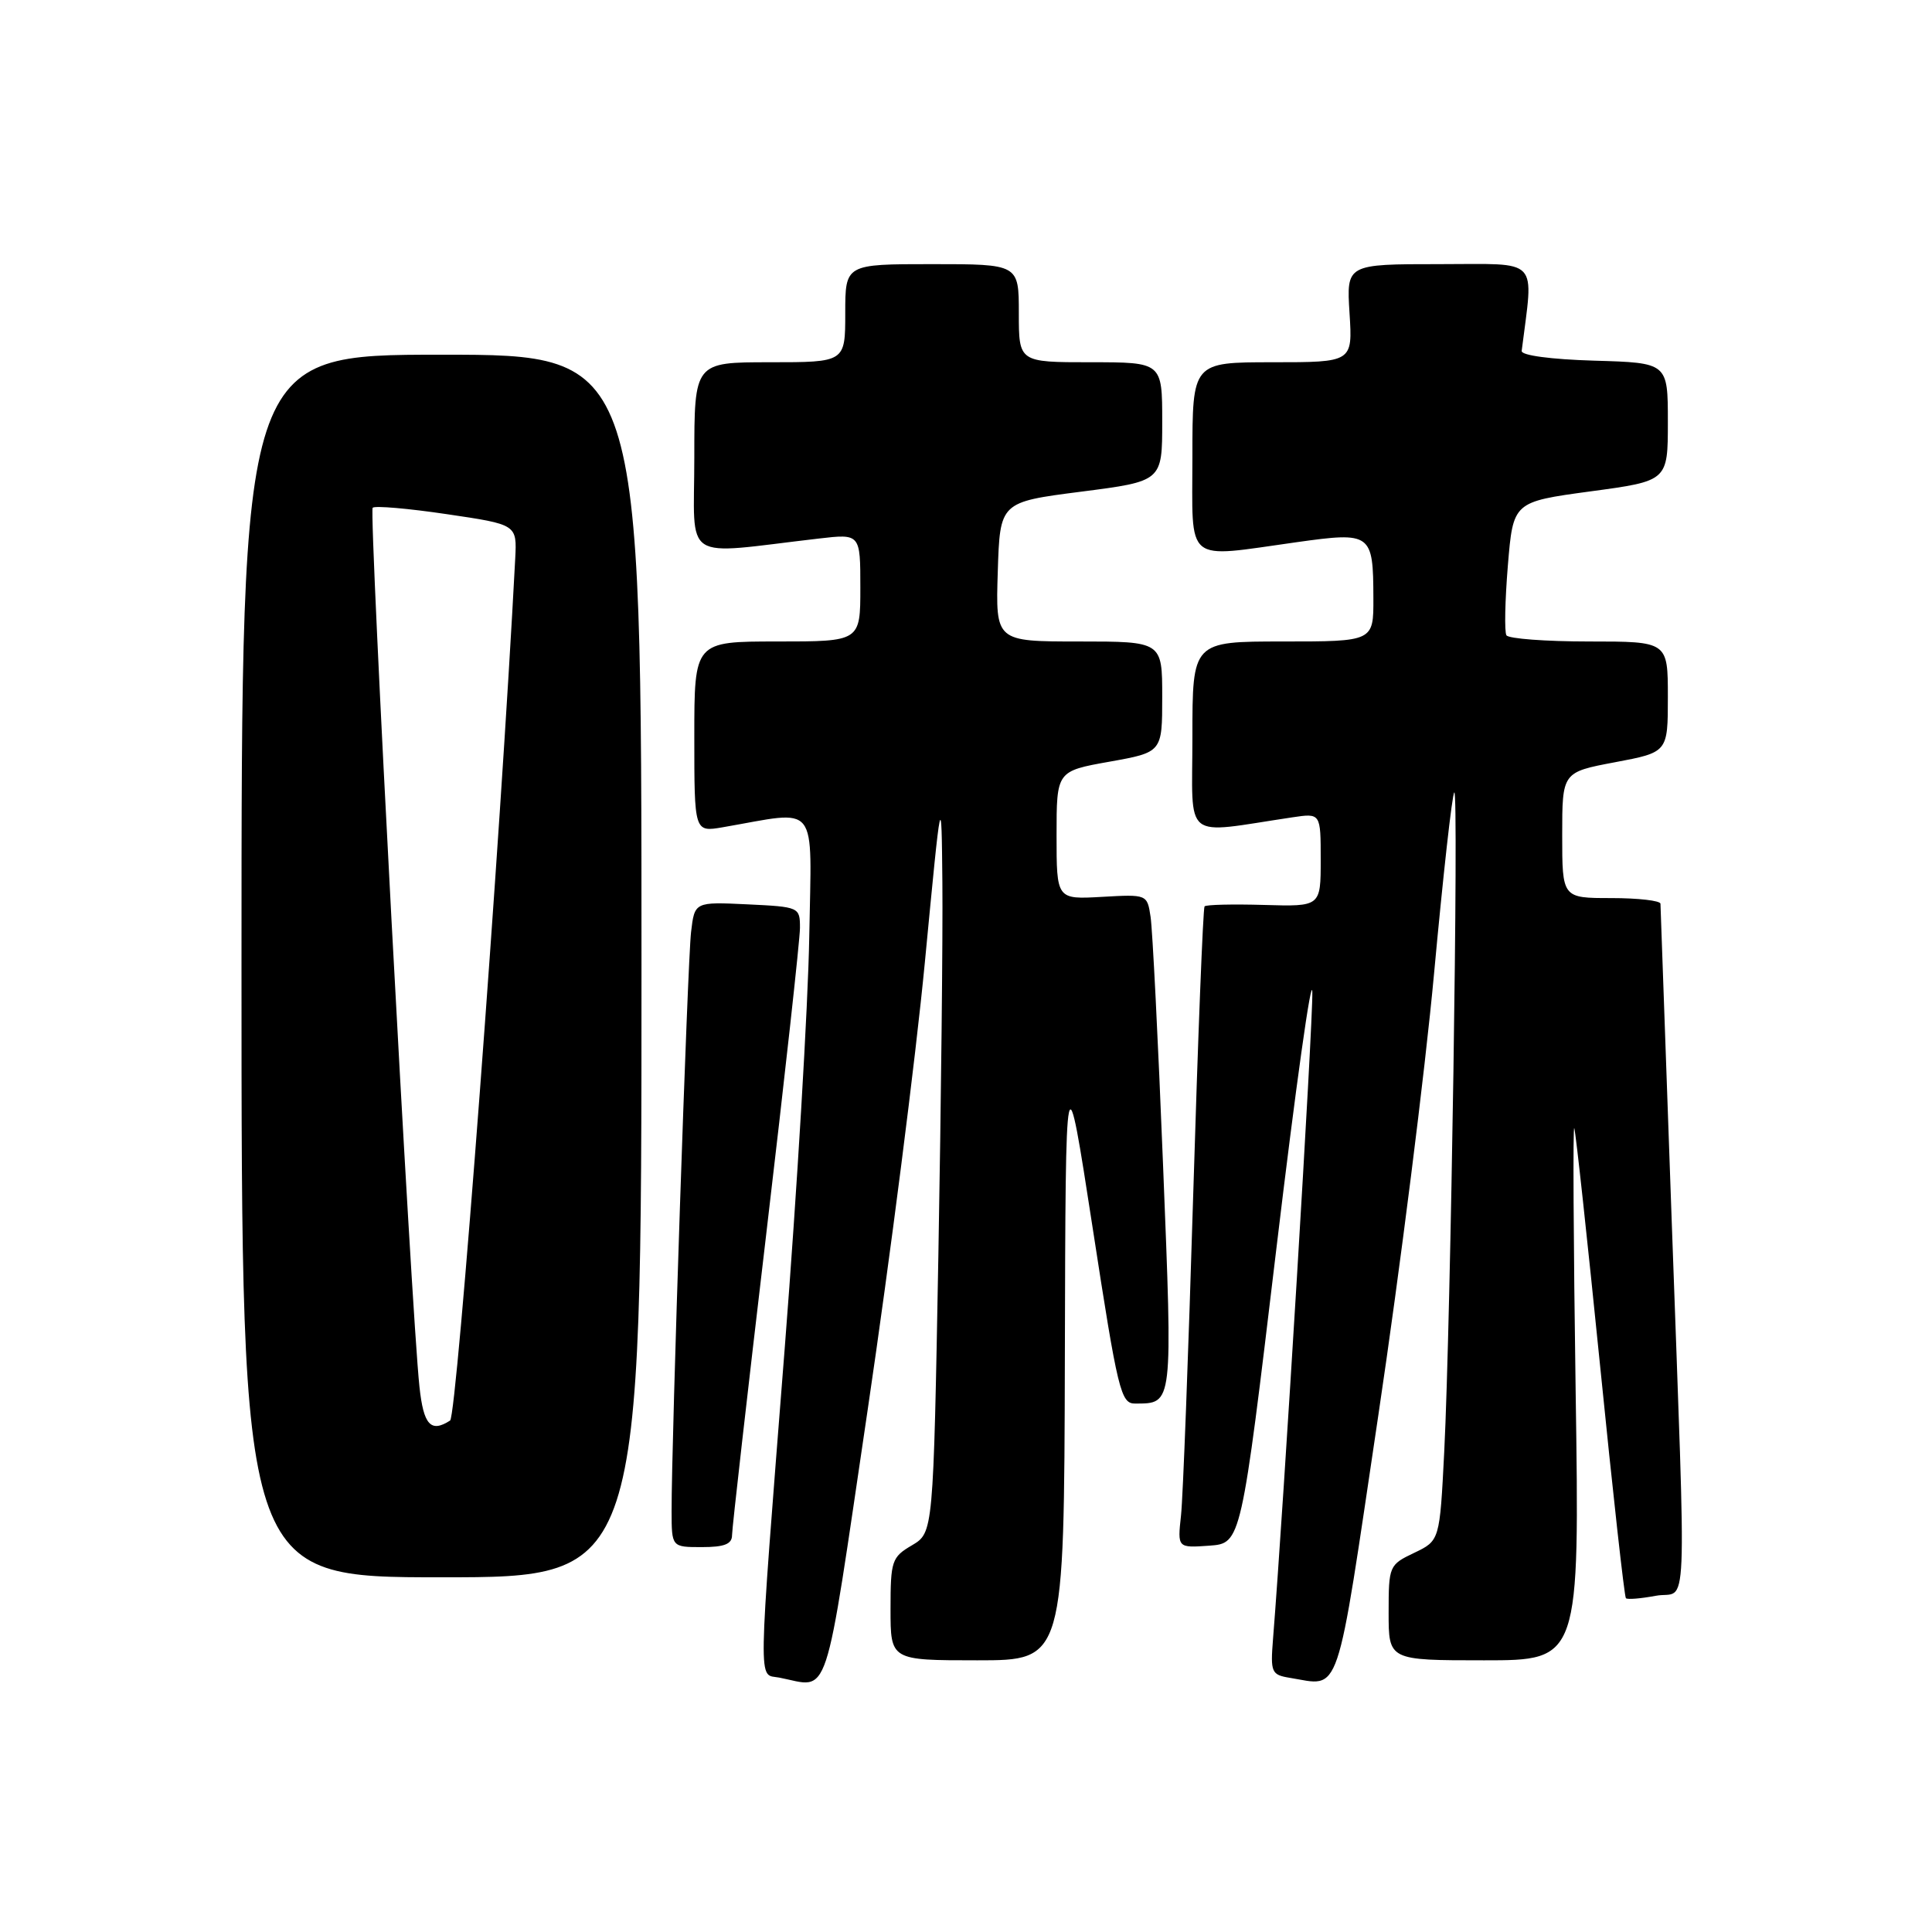 <?xml version="1.0" encoding="UTF-8" standalone="no"?>
<!DOCTYPE svg PUBLIC "-//W3C//DTD SVG 1.1//EN" "http://www.w3.org/Graphics/SVG/1.1/DTD/svg11.dtd" >
<svg xmlns="http://www.w3.org/2000/svg" xmlns:xlink="http://www.w3.org/1999/xlink" version="1.1" viewBox="0 0 256 256">
 <g >
 <path fill="currentColor"
d=" M 114.98 186.75 C 117.93 166.81 121.34 140.15 122.55 127.50 C 124.75 104.50 124.75 104.50 124.87 117.00 C 124.94 123.88 124.70 146.06 124.34 166.29 C 123.67 203.08 123.67 203.08 120.84 204.76 C 118.16 206.33 118.00 206.82 118.00 213.22 C 118.00 220.00 118.00 220.00 129.50 220.00 C 141.00 220.00 141.00 220.00 141.10 179.75 C 141.20 139.50 141.20 139.50 144.79 162.75 C 148.13 184.44 148.51 186.00 150.43 185.98 C 155.45 185.95 155.39 186.43 154.11 154.35 C 153.46 137.93 152.71 123.15 152.46 121.50 C 152.01 118.50 152.00 118.50 146.00 118.84 C 140.00 119.18 140.00 119.18 140.00 110.68 C 140.00 102.18 140.00 102.18 147.00 100.93 C 154.00 99.68 154.00 99.68 154.00 92.34 C 154.00 85.00 154.00 85.00 142.96 85.00 C 131.92 85.00 131.92 85.00 132.21 75.76 C 132.50 66.53 132.50 66.53 143.25 65.15 C 154.00 63.77 154.00 63.77 154.00 55.88 C 154.00 48.00 154.00 48.00 144.50 48.00 C 135.00 48.00 135.00 48.00 135.00 41.50 C 135.00 35.00 135.00 35.00 123.50 35.00 C 112.00 35.00 112.00 35.00 112.00 41.50 C 112.00 48.00 112.00 48.00 102.00 48.00 C 92.00 48.00 92.00 48.00 92.00 60.64 C 92.00 74.77 90.05 73.50 108.50 71.36 C 114.00 70.72 114.00 70.72 114.00 77.86 C 114.00 85.00 114.00 85.00 103.00 85.00 C 92.00 85.00 92.00 85.00 92.00 97.63 C 92.00 110.26 92.00 110.26 95.75 109.62 C 108.68 107.39 107.53 105.93 107.23 124.15 C 107.08 133.14 105.62 157.66 103.98 178.64 C 100.37 224.80 100.42 221.75 103.25 222.29 C 110.07 223.61 109.08 226.59 114.98 186.75 Z  M 182.64 187.50 C 185.51 168.25 188.83 141.93 190.02 129.00 C 191.21 116.07 192.41 105.28 192.70 105.00 C 193.31 104.41 192.23 175.23 191.37 192.32 C 190.77 204.14 190.77 204.14 187.39 205.76 C 184.07 207.34 184.00 207.49 184.00 213.69 C 184.00 220.00 184.00 220.00 196.65 220.00 C 209.31 220.00 209.31 220.00 208.78 184.25 C 208.49 164.59 208.41 148.95 208.60 149.50 C 208.80 150.05 210.33 164.20 212.02 180.96 C 213.70 197.71 215.24 211.57 215.44 211.77 C 215.63 211.97 217.42 211.82 219.40 211.45 C 223.71 210.64 223.46 216.61 221.50 161.50 C 220.70 138.95 220.03 120.16 220.02 119.75 C 220.01 119.34 217.07 119.00 213.50 119.00 C 207.00 119.00 207.00 119.00 207.00 110.66 C 207.00 102.32 207.00 102.32 214.00 101.00 C 221.00 99.68 221.00 99.68 221.00 92.34 C 221.00 85.00 221.00 85.00 210.56 85.00 C 204.82 85.00 199.89 84.63 199.61 84.18 C 199.33 83.73 199.42 79.57 199.80 74.93 C 200.50 66.50 200.50 66.50 210.75 65.11 C 221.00 63.73 221.00 63.73 221.00 55.90 C 221.00 48.07 221.00 48.07 211.25 47.79 C 205.50 47.62 201.55 47.09 201.63 46.50 C 203.21 33.91 204.24 35.00 190.74 35.00 C 178.41 35.00 178.41 35.00 178.82 41.50 C 179.23 48.00 179.23 48.00 168.62 48.00 C 158.00 48.00 158.00 48.00 158.00 60.50 C 158.00 74.94 156.78 73.94 171.84 71.84 C 181.71 70.46 181.96 70.64 181.98 79.25 C 182.00 85.00 182.00 85.00 170.00 85.00 C 158.00 85.00 158.00 85.00 158.00 97.64 C 158.00 111.70 156.50 110.50 171.25 108.30 C 175.00 107.74 175.00 107.74 175.00 113.93 C 175.00 120.13 175.00 120.13 167.49 119.91 C 163.36 119.79 159.81 119.87 159.61 120.10 C 159.41 120.32 158.73 137.60 158.10 158.50 C 157.47 179.40 156.75 198.44 156.49 200.81 C 156.02 205.11 156.02 205.11 160.24 204.81 C 164.46 204.50 164.46 204.50 169.12 165.50 C 171.68 144.05 173.83 128.75 173.89 131.50 C 173.98 135.58 170.08 199.73 168.68 217.20 C 168.33 221.60 168.47 221.92 170.90 222.32 C 177.75 223.42 176.93 225.85 182.64 187.50 Z  M 85.00 128.00 C 85.00 47.00 85.00 47.00 58.50 47.00 C 32.00 47.00 32.00 47.00 32.00 128.00 C 32.00 209.00 32.00 209.00 58.50 209.00 C 85.00 209.00 85.00 209.00 85.00 128.00 Z  M 97.00 203.41 C 97.00 202.54 99.03 184.70 101.50 163.78 C 103.97 142.86 106.00 124.48 106.00 122.95 C 106.00 120.20 105.91 120.16 99.02 119.83 C 92.04 119.50 92.04 119.50 91.57 123.50 C 91.10 127.43 88.97 190.97 88.99 200.25 C 89.00 205.00 89.00 205.00 93.00 205.00 C 95.99 205.00 97.00 204.60 97.00 203.41 Z  M 55.58 183.75 C 54.49 173.63 48.86 67.80 49.38 67.28 C 49.67 66.99 54.09 67.37 59.21 68.13 C 68.50 69.50 68.50 69.50 68.27 74.00 C 66.33 111.18 60.55 187.65 59.64 188.23 C 57.08 189.88 56.12 188.82 55.58 183.75 Z "/>
</g>
</svg>